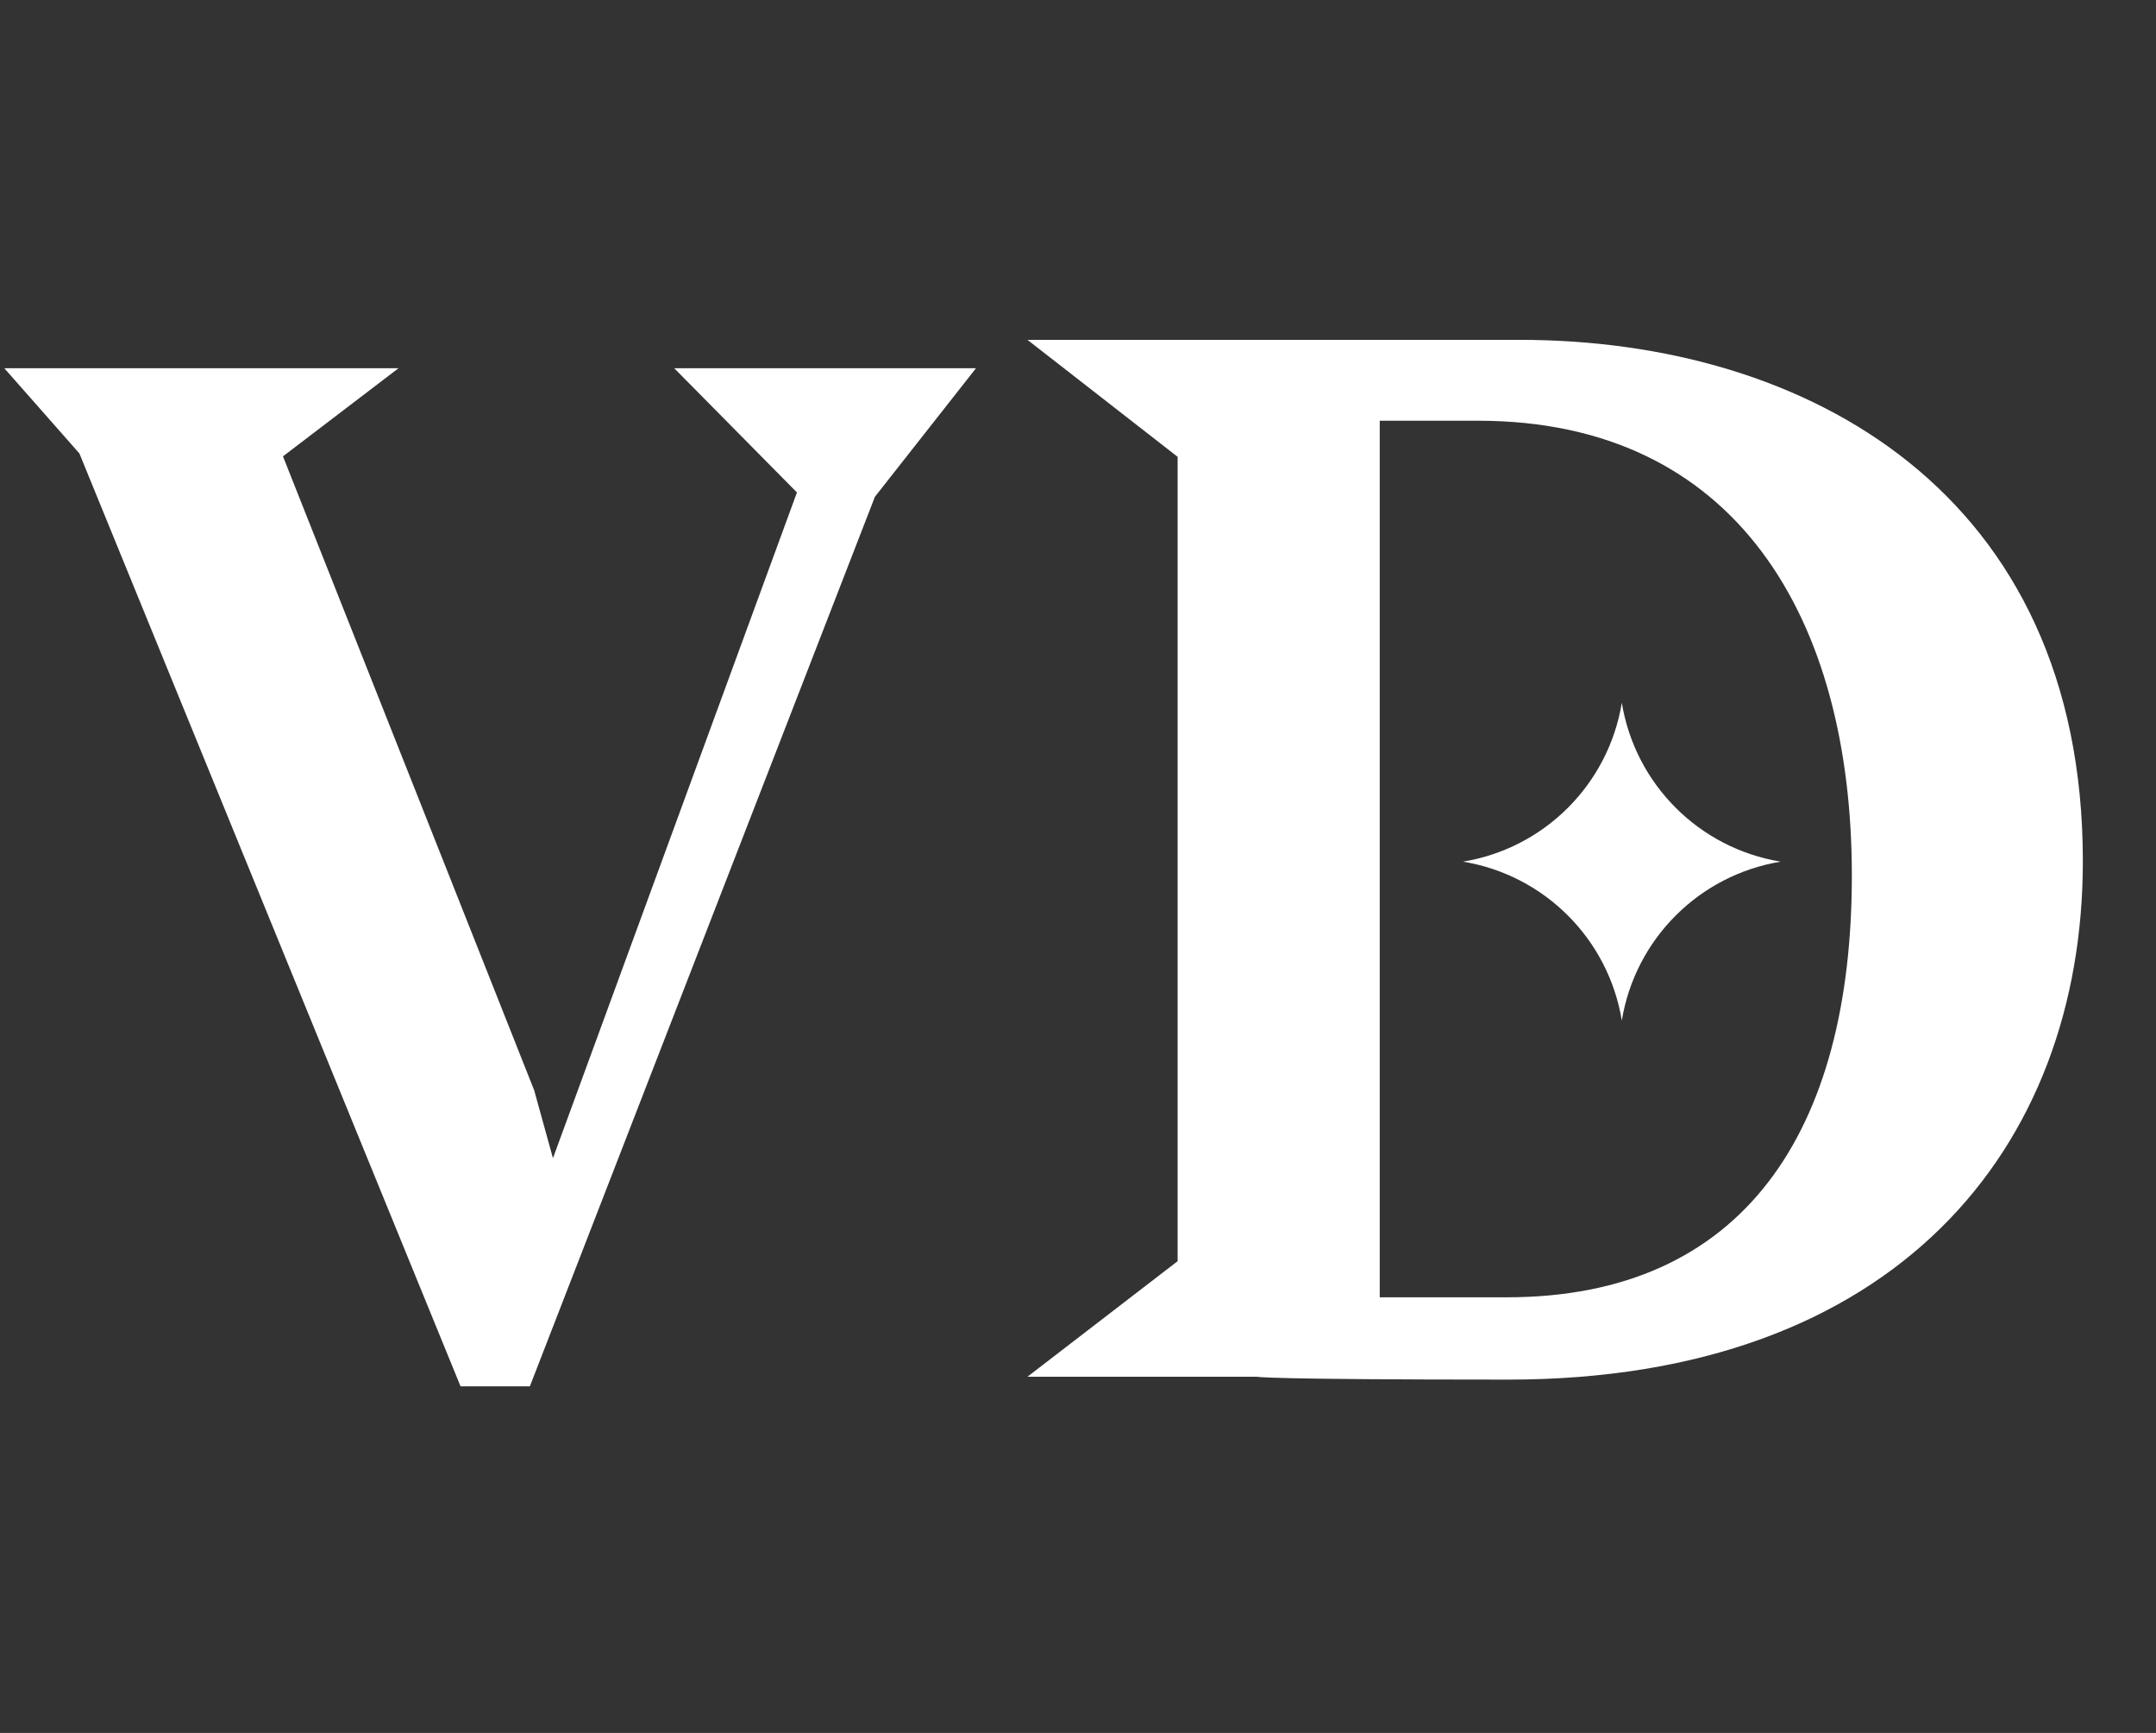 <svg width="224" height="180" viewBox="0 0 224 180" fill="none" xmlns="http://www.w3.org/2000/svg">
<rect x="0" y="0" width="224" height="180" fill="#333333" stroke="none"/>
<path d="M168.5 73V73C169.895 81.468 176.532 88.105 185 89.5V89.5V89.5C176.532 90.895 169.895 97.532 168.5 106V106V106C167.105 97.532 160.468 90.895 152 89.5V89.5V89.5C160.468 88.105 167.105 81.468 168.5 73V73Z" fill="white"/>
<path d="M57.45 120.3L82.8 51.15L70.05 38.25H101.4L90.9 51.6L55.05 144H47.85L8.25 47.1L0.45 38.25H41.4L29.4 47.4L55.5 113.25L57.45 120.3Z" fill="white"/>
<path d="M106.75 143L122.35 131V47.45L106.75 35.3H157.9C187.75 35.3 216.4 51.2 216.4 89.45C216.4 119.3 196.9 143.3 156.7 143.3C131.05 143.3 130.6 143 130.6 143H106.75ZM153.55 43.7H143.35V134.75H156.55C181.15 134.75 192.4 117.5 192.4 90.95C192.4 64.25 180.4 43.7 153.55 43.7Z" fill="white"/>
</svg>

